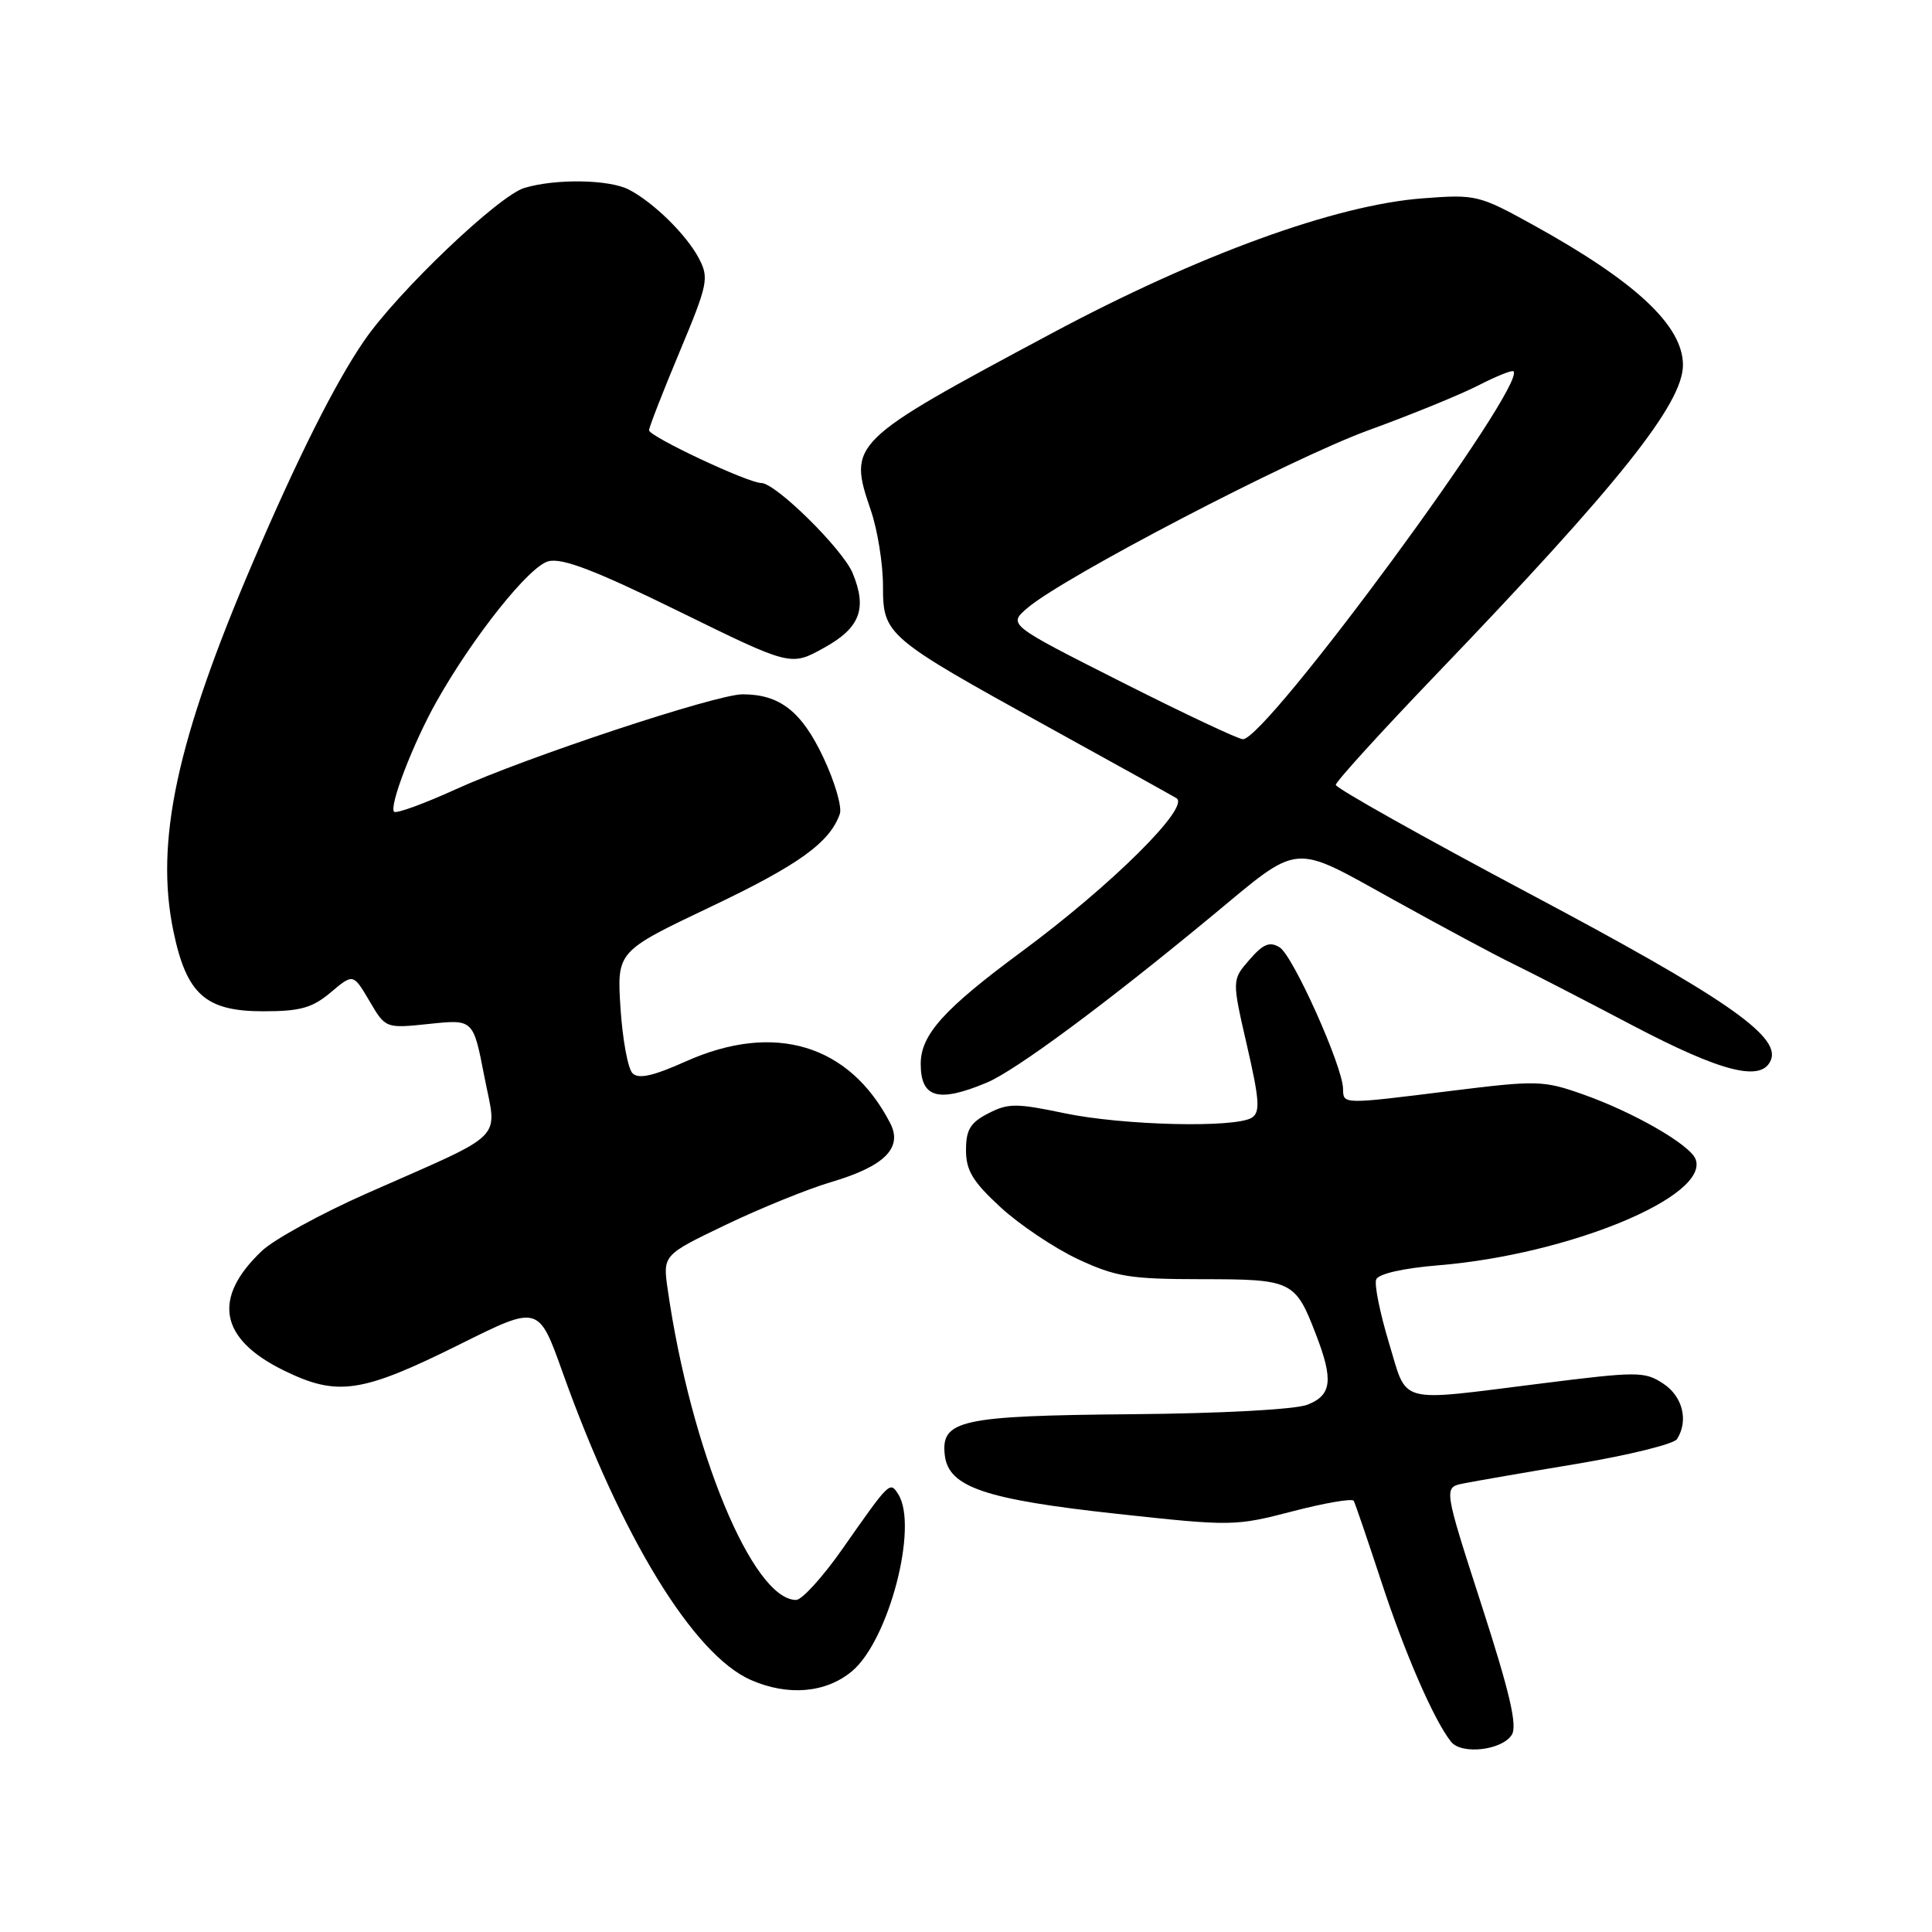 <?xml version="1.0" encoding="UTF-8" standalone="no"?>
<!DOCTYPE svg PUBLIC "-//W3C//DTD SVG 1.1//EN" "http://www.w3.org/Graphics/SVG/1.1/DTD/svg11.dtd" >
<svg xmlns="http://www.w3.org/2000/svg" xmlns:xlink="http://www.w3.org/1999/xlink" version="1.1" viewBox="0 0 256 256">
 <g >
 <path fill="currentColor"
d=" M 200.32 229.87 C 201.08 228.66 200.06 224.28 196.31 212.67 C 191.28 197.10 191.28 197.10 193.89 196.57 C 195.33 196.28 202.12 195.10 208.98 193.96 C 215.84 192.81 221.80 191.34 222.21 190.69 C 223.77 188.25 222.96 185.02 220.38 183.33 C 217.91 181.71 217.00 181.71 204.13 183.33 C 184.85 185.74 186.56 186.20 184.03 177.89 C 182.85 173.97 182.09 170.22 182.35 169.54 C 182.64 168.79 185.91 168.04 190.70 167.65 C 207.95 166.21 226.56 158.51 224.67 153.59 C 223.93 151.67 216.42 147.35 209.70 144.99 C 204.52 143.16 203.63 143.14 192.41 144.53 C 177.70 146.36 178.01 146.36 177.96 144.25 C 177.90 141.26 171.33 126.61 169.56 125.53 C 168.24 124.72 167.38 125.07 165.56 127.17 C 163.23 129.84 163.23 129.84 165.23 138.54 C 166.90 145.79 167.00 147.38 165.87 148.10 C 163.67 149.49 148.75 149.13 141.01 147.50 C 134.66 146.17 133.57 146.17 130.95 147.53 C 128.57 148.75 128.00 149.70 128.00 152.40 C 128.00 155.09 128.89 156.57 132.57 159.96 C 135.09 162.28 139.70 165.37 142.82 166.84 C 147.86 169.19 149.71 169.49 159.21 169.50 C 171.21 169.50 171.63 169.70 174.35 176.77 C 176.71 182.87 176.47 184.86 173.25 186.13 C 171.65 186.76 161.89 187.29 150.00 187.39 C 127.27 187.59 124.65 188.16 125.19 192.82 C 125.68 197.05 130.49 198.68 148.00 200.59 C 163.18 202.24 163.66 202.24 171.26 200.26 C 175.53 199.15 179.19 198.52 179.38 198.87 C 179.57 199.22 181.20 204.00 183.01 209.50 C 186.13 219.04 190.03 228.00 192.28 230.80 C 193.68 232.54 199.04 231.92 200.32 229.87 Z  M 112.91 221.43 C 117.78 217.33 121.71 202.26 119.03 198.01 C 117.92 196.25 117.93 196.24 111.62 205.25 C 109.02 208.96 106.26 212.00 105.49 212.00 C 99.75 212.00 91.54 192.17 88.48 170.90 C 87.82 166.30 87.82 166.30 96.16 162.30 C 100.75 160.10 107.02 157.55 110.10 156.64 C 117.19 154.55 119.65 152.11 117.96 148.83 C 112.57 138.38 102.60 135.38 90.83 140.66 C 86.52 142.59 84.61 143.01 83.81 142.21 C 83.20 141.60 82.49 137.72 82.22 133.59 C 81.74 126.07 81.74 126.07 94.12 120.18 C 105.82 114.62 109.95 111.65 111.28 107.85 C 111.60 106.95 110.61 103.56 109.08 100.33 C 106.20 94.25 103.32 92.00 98.39 92.00 C 94.90 92.00 69.65 100.36 60.38 104.59 C 56.18 106.50 52.51 107.84 52.22 107.56 C 51.52 106.86 54.74 98.48 57.82 93.00 C 62.65 84.40 70.14 75.00 72.67 74.37 C 74.52 73.90 78.91 75.59 89.96 81.01 C 104.77 88.28 104.77 88.28 109.13 85.87 C 113.96 83.22 114.94 80.68 112.98 75.94 C 111.66 72.76 102.78 64.00 100.87 64.00 C 99.12 64.00 86.00 57.83 86.00 57.01 C 86.00 56.63 87.81 51.97 90.03 46.67 C 93.80 37.66 93.97 36.84 92.62 34.26 C 90.99 31.13 86.57 26.79 83.32 25.12 C 80.69 23.77 73.63 23.66 69.49 24.90 C 66.07 25.92 52.69 38.68 48.25 45.15 C 44.43 50.71 39.43 60.67 33.50 74.53 C 23.41 98.08 20.51 111.55 22.98 123.40 C 24.72 131.76 27.23 134.00 34.88 134.00 C 39.79 134.00 41.37 133.56 43.82 131.50 C 46.80 128.99 46.80 128.99 48.95 132.63 C 51.09 136.28 51.09 136.28 56.90 135.67 C 62.71 135.06 62.71 135.06 64.17 142.60 C 65.87 151.35 67.40 149.82 48.56 158.15 C 42.55 160.81 36.31 164.23 34.71 165.74 C 28.08 172.02 29.07 177.42 37.64 181.61 C 44.74 185.08 47.93 184.60 61.03 178.08 C 71.37 172.93 71.37 172.93 74.55 181.85 C 82.35 203.69 91.89 219.27 99.50 222.61 C 104.44 224.77 109.46 224.33 112.91 221.43 Z  M 130.74 143.46 C 134.54 141.88 146.50 133.02 160.50 121.44 C 172.46 111.53 171.01 111.67 184.70 119.25 C 191.19 122.85 198.30 126.66 200.50 127.72 C 202.70 128.78 209.78 132.43 216.24 135.83 C 228.23 142.13 233.51 143.44 234.67 140.41 C 235.89 137.24 228.32 132.04 202.75 118.46 C 188.59 110.93 177.00 104.43 177.00 104.00 C 177.00 103.58 182.99 96.99 190.30 89.37 C 214.51 64.14 223.01 53.48 223.00 48.35 C 222.99 43.15 216.74 37.31 203.16 29.81 C 195.97 25.84 195.57 25.74 188.53 26.28 C 176.97 27.15 158.81 33.76 139.32 44.19 C 112.55 58.51 112.35 58.71 115.40 67.65 C 116.28 70.24 117.00 74.73 117.00 77.63 C 117.00 84.14 117.36 84.44 139.00 96.39 C 147.53 101.09 155.12 105.31 155.88 105.76 C 157.79 106.88 147.30 117.28 135.41 126.07 C 125.06 133.71 122.00 137.11 122.00 140.97 C 122.00 145.49 124.31 146.15 130.74 143.46 Z  M 148.53 90.33 C 133.57 82.77 133.57 82.77 136.13 80.57 C 140.87 76.49 171.13 60.72 181.36 57.00 C 186.94 54.97 193.46 52.31 195.85 51.09 C 198.24 49.86 200.35 49.01 200.54 49.20 C 202.35 51.01 167.72 98.08 164.68 97.95 C 164.03 97.92 156.76 94.49 148.53 90.33 Z "/>
</g>
</svg>